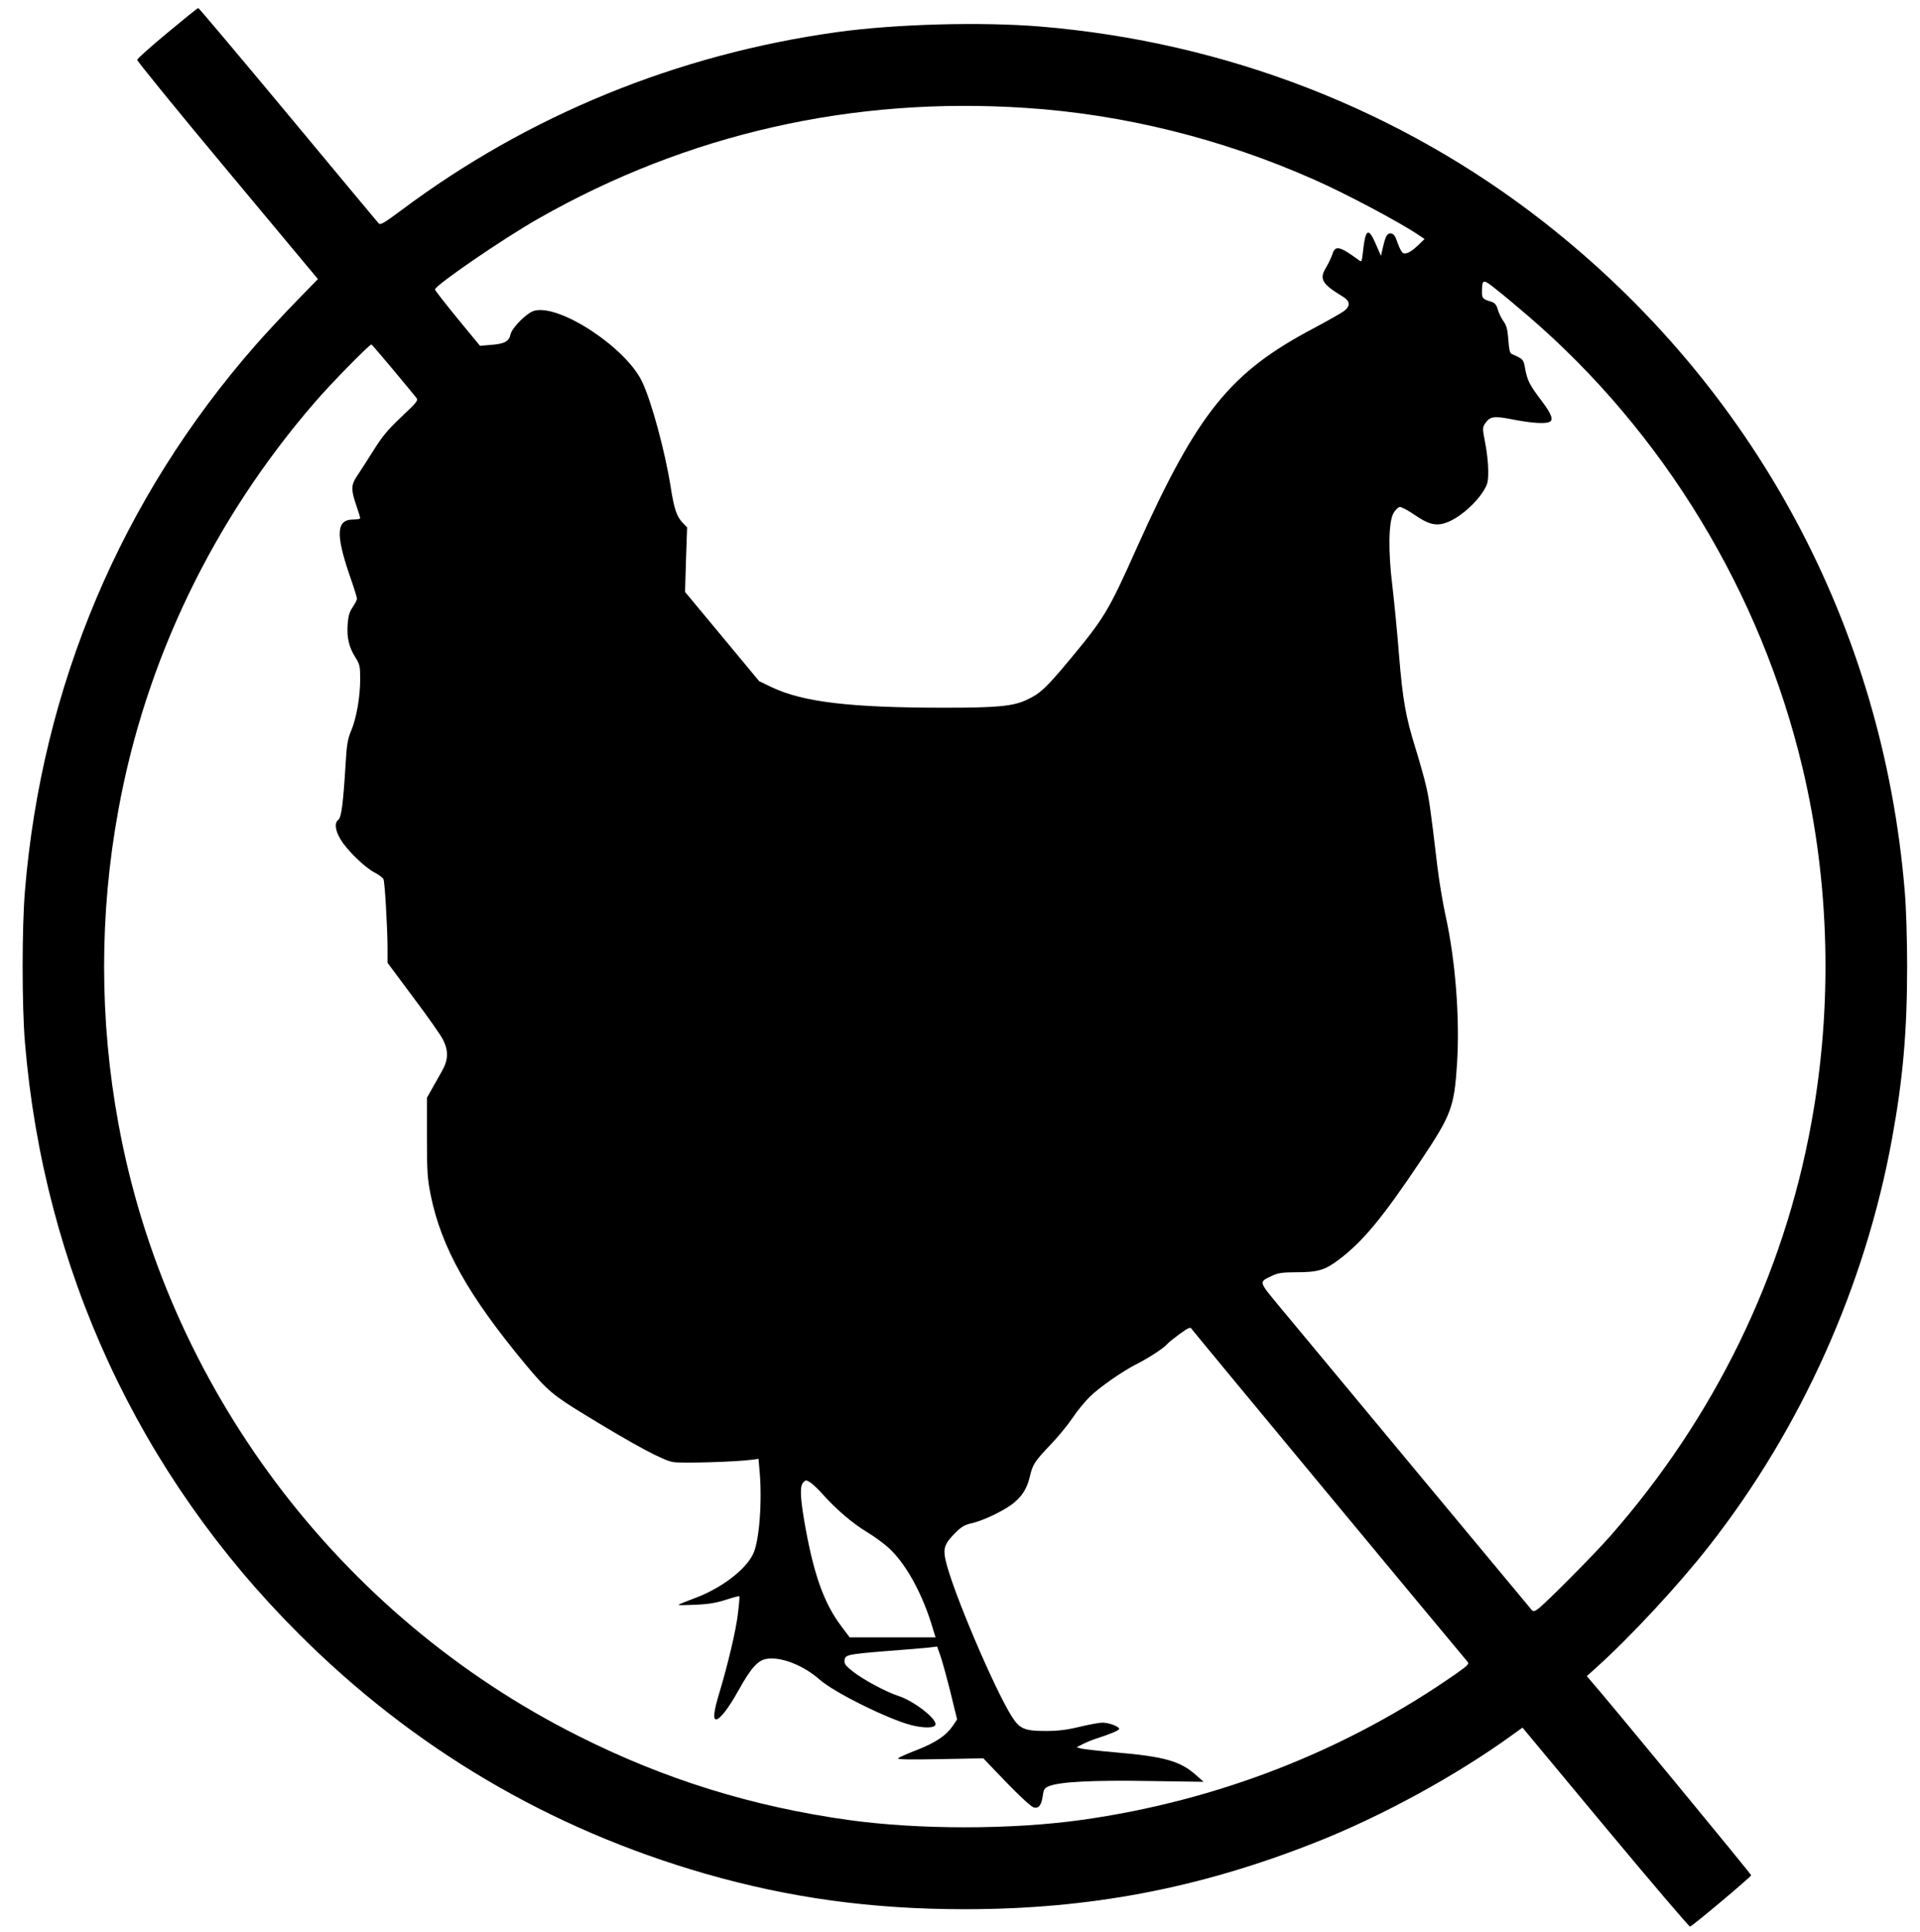 <?xml version="1.0" standalone="no"?>
<!DOCTYPE svg PUBLIC "-//W3C//DTD SVG 20010904//EN"
 "http://www.w3.org/TR/2001/REC-SVG-20010904/DTD/svg10.dtd">
<svg version="1.0" xmlns="http://www.w3.org/2000/svg"
 width="1194pt" height="1201pt" viewBox="0 0 1194 1201"
 preserveAspectRatio="xMidYMid meet">
<g transform="translate(0,1201) scale(0.1,-0.1)"
fill="#000000" stroke="none">
<path d="M1040 11805 c-102 -84 -186 -160 -187 -167 -1 -7 251 -317 561 -688
l563 -675 -141 -145 c-78 -80 -188 -199 -246 -265 -836 -953 -1330 -2122
-1435 -3395 -19 -228 -19 -712 0 -940 117 -1407 706 -2682 1700 -3675 713
-714 1562 -1215 2530 -1494 526 -151 1036 -221 1615 -221 775 0 1455 129 2175
413 417 164 887 421 1236 675 l57 41 516 -620 c284 -341 521 -619 526 -617 20
7 380 310 380 319 0 8 -904 1104 -1003 1216 l-19 22 63 57 c207 186 508 510
695 749 574 731 973 1620 1140 2535 68 371 94 669 94 1070 0 171 -6 369 -15
470 -137 1651 -936 3134 -2240 4156 -893 700 -1981 1123 -3135 1219 -364 30
-897 16 -1260 -34 -997 -138 -1927 -518 -2718 -1111 -104 -77 -126 -90 -137
-79 -7 8 -261 312 -564 677 -303 364 -554 662 -558 662 -5 0 -91 -70 -193
-155z m5340 -466 c610 -40 1224 -193 1795 -447 197 -87 532 -265 648 -344 l36
-24 -37 -36 c-45 -43 -76 -60 -96 -52 -8 3 -23 31 -34 62 -14 43 -24 58 -40
60 -25 4 -35 -13 -52 -86 l-12 -53 -32 73 c-47 109 -65 97 -81 -55 -7 -58 -7
-58 -28 -42 -116 85 -144 91 -161 35 -6 -19 -24 -57 -40 -84 -43 -71 -26 -101
106 -181 45 -28 47 -57 6 -89 -18 -13 -103 -61 -187 -106 -522 -275 -724 -525
-1103 -1369 -176 -394 -201 -434 -422 -700 -143 -171 -179 -204 -261 -242 -85
-40 -183 -49 -511 -49 -587 0 -881 35 -1076 128 l-77 37 -230 277 -231 278 6
200 7 201 -26 27 c-39 40 -55 87 -77 229 -35 219 -118 525 -176 648 -100 213
-514 486 -672 443 -46 -13 -137 -104 -147 -146 -9 -44 -37 -60 -120 -66 l-70
-6 -140 170 c-77 94 -140 175 -140 180 0 26 428 319 645 442 925 526 1952 759
3030 687z m3125 -1295 c841 -723 1446 -1720 1704 -2806 170 -714 189 -1480 55
-2211 -172 -948 -602 -1829 -1250 -2567 -100 -114 -393 -409 -447 -451 -24
-18 -31 -20 -42 -8 -11 12 -1255 1509 -1569 1887 -132 160 -130 150 -41 192
31 15 62 20 137 20 145 0 186 12 276 80 148 112 271 260 512 621 185 277 204
327 221 597 18 283 -10 643 -72 922 -16 74 -39 209 -50 300 -44 372 -52 426
-74 518 -13 53 -42 155 -64 225 -59 190 -78 295 -101 577 -11 140 -30 332 -41
425 -27 217 -24 403 7 455 11 19 28 36 38 38 9 2 51 -20 93 -49 98 -67 146
-75 228 -35 69 34 153 110 197 178 30 49 33 59 33 133 0 44 -9 122 -19 172
-17 87 -17 94 -2 118 31 47 55 51 179 26 111 -21 191 -27 221 -15 29 11 16 48
-45 129 -78 103 -90 128 -104 200 -11 62 -10 61 -85 95 -11 5 -16 30 -20 88
-5 64 -11 88 -29 113 -13 18 -30 51 -36 73 -9 32 -19 43 -41 50 -53 16 -59 22
-58 63 1 79 6 80 86 16 40 -31 132 -108 203 -169z m-7059 -334 c71 -85 135
-163 143 -173 13 -16 5 -27 -92 -118 -85 -80 -120 -122 -176 -212 -39 -62 -84
-132 -101 -157 -37 -55 -38 -84 -5 -180 14 -40 25 -77 25 -82 0 -4 -20 -8 -44
-8 -104 0 -110 -90 -21 -349 25 -71 45 -136 45 -143 0 -7 -12 -31 -26 -52 -21
-30 -28 -55 -32 -107 -6 -83 8 -143 48 -206 27 -43 30 -55 30 -134 0 -111 -23
-243 -56 -322 -22 -52 -28 -86 -35 -212 -15 -241 -26 -328 -45 -342 -25 -18
-20 -65 13 -120 38 -66 151 -176 211 -207 27 -14 53 -33 57 -43 8 -21 24 -286
25 -424 l0 -95 160 -215 c88 -117 172 -236 185 -263 35 -70 33 -126 -7 -196
-17 -30 -45 -80 -62 -110 l-31 -55 0 -245 c0 -214 3 -259 23 -358 66 -327 233
-625 590 -1055 135 -162 170 -192 381 -320 303 -185 475 -277 537 -287 54 -9
393 1 495 15 l36 5 6 -68 c18 -187 0 -437 -38 -520 -47 -103 -206 -222 -377
-283 -48 -18 -88 -34 -88 -37 0 -3 48 -2 108 1 76 3 130 12 187 31 43 14 81
24 83 22 2 -2 -2 -51 -9 -108 -11 -99 -61 -310 -114 -488 -36 -117 -42 -170
-22 -170 24 0 78 69 142 185 75 134 117 181 170 191 89 16 230 -38 334 -130
90 -79 421 -243 566 -281 78 -20 144 -20 152 1 13 35 -132 148 -230 180 -75
24 -217 100 -282 151 -46 36 -56 49 -53 71 4 34 18 37 263 57 110 8 225 18
256 21 l57 7 19 -54 c11 -30 39 -132 63 -227 l42 -172 -28 -42 c-42 -60 -105
-102 -224 -149 -58 -22 -109 -45 -115 -51 -7 -7 72 -9 260 -5 l270 5 143 -149
c84 -87 155 -152 170 -156 32 -8 48 12 57 73 5 39 11 48 39 59 65 27 270 38
621 32 l340 -5 -45 40 c-99 89 -198 117 -503 143 -102 9 -198 20 -214 24 l-28
8 40 20 c22 11 58 26 80 33 88 28 145 52 145 61 0 15 -65 39 -104 39 -19 0
-83 -12 -142 -26 -78 -19 -135 -26 -208 -26 -133 0 -164 12 -213 89 -109 171
-374 794 -413 975 -16 72 -5 102 61 168 38 38 59 50 99 59 67 14 188 71 249
115 64 47 97 98 115 174 18 78 30 96 131 202 45 47 105 120 134 163 28 43 77
102 108 133 62 60 203 159 297 206 71 36 166 98 186 123 8 9 43 37 78 63 55
39 66 43 73 29 7 -12 1629 -1967 1715 -2068 12 -13 4 -22 -64 -70 -689 -483
-1488 -795 -2337 -914 -436 -61 -1014 -61 -1450 0 -599 84 -1142 252 -1680
523 -1491 748 -2561 2173 -2859 3809 -118 643 -118 1303 0 1946 169 932 591
1807 1222 2536 99 115 342 363 352 359 4 -2 65 -73 136 -158z m2669 -6989 c84
-94 183 -179 273 -234 47 -28 110 -74 139 -101 102 -93 201 -269 264 -468 l27
-88 -267 0 -267 0 -51 68 c-111 146 -176 331 -233 665 -24 145 -26 210 -4 231
14 15 18 15 42 0 15 -10 50 -42 77 -73z"/>
</g>
</svg>
